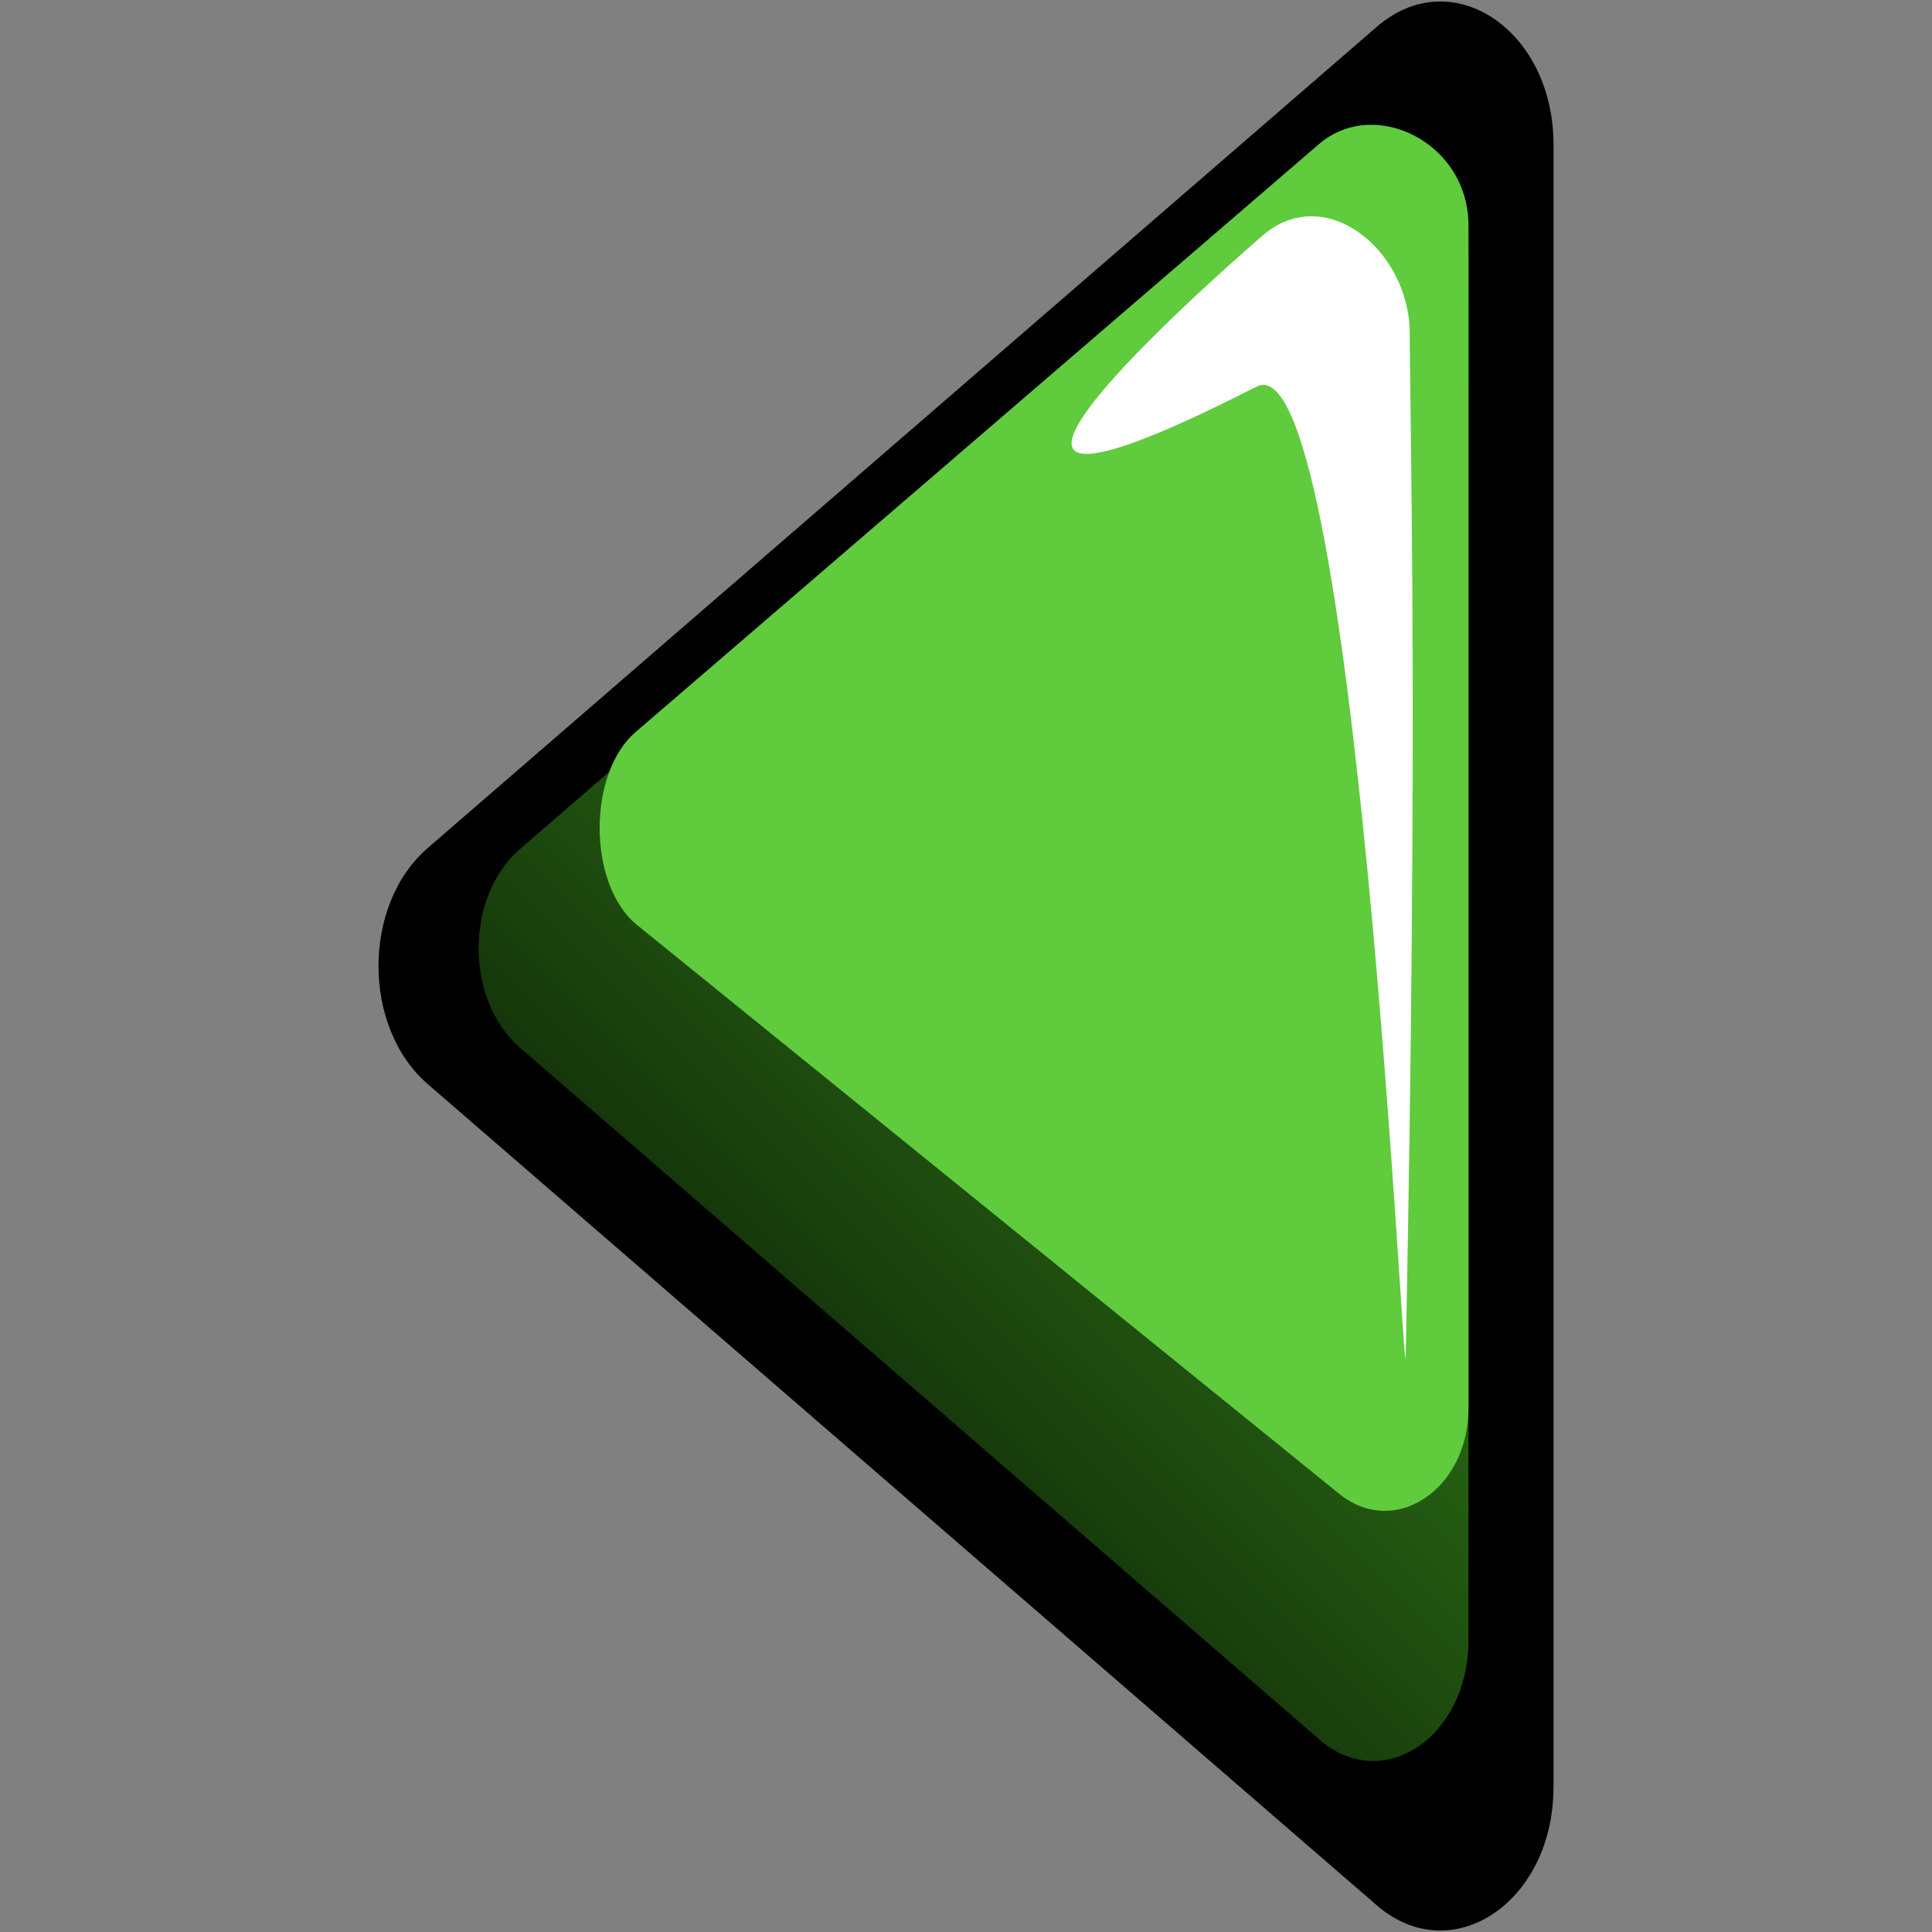 <?xml version="1.0" encoding="UTF-8"?><svg id="Btn_left-green" xmlns="http://www.w3.org/2000/svg" xmlns:xlink="http://www.w3.org/1999/xlink" viewBox="0 0 256 256"><rect x="0" y="0" width="256" height="256" fill="#808080" stroke="none"/><defs><style>.cls-1{fill:#fff;}.cls-2{fill:#60cb3d;}.cls-3{fill:url(#linear-gradient);}</style><linearGradient id="linear-gradient" x1="234.42" y1="66.09" x2="115.27" y2="185.24" gradientUnits="userSpaceOnUse"><stop offset="0" stop-color="#368a1b"/><stop offset=".21" stop-color="#34851a"/><stop offset=".43" stop-color="#2f7917"/><stop offset=".66" stop-color="#276413"/><stop offset=".88" stop-color="#1c470e"/><stop offset="1" stop-color="#15360b"/></linearGradient></defs><path d="m205.85,236.83V19.17c0-15.22-13.47-24.23-23.4-15.63L56.67,112.37c-8.69,7.52-8.69,23.75,0,31.27l125.77,108.83c9.93,8.59,23.4-.41,23.4-15.63Z"/><path class="cls-3" d="m194.58,217.35V33.98c0-12.83-11.35-20.41-19.71-13.17l-105.96,91.69c-7.32,6.33-7.32,20.01,0,26.34l105.96,91.69c8.36,7.24,19.71-.35,19.71-13.17Z"/><path class="cls-2" d="m194.58,186.55V29.86c0-10.96-12.37-17.03-19.71-10.85l-90.59,77.94c-6.43,5.41-6.43,20.1,0,25.51l93,75.34c7.34,6.18,17.3-.3,17.3-11.25Z"/><path class="cls-1" d="m186.8,44.21c0-11.05-11.21-20.17-19.48-13.01,0,0-56.43,48.39-.82,20.03,13.14-6.7,19.6,136.22,19.76,128.46,1.71-84.29.54-124.43.54-135.48Z"/></svg>